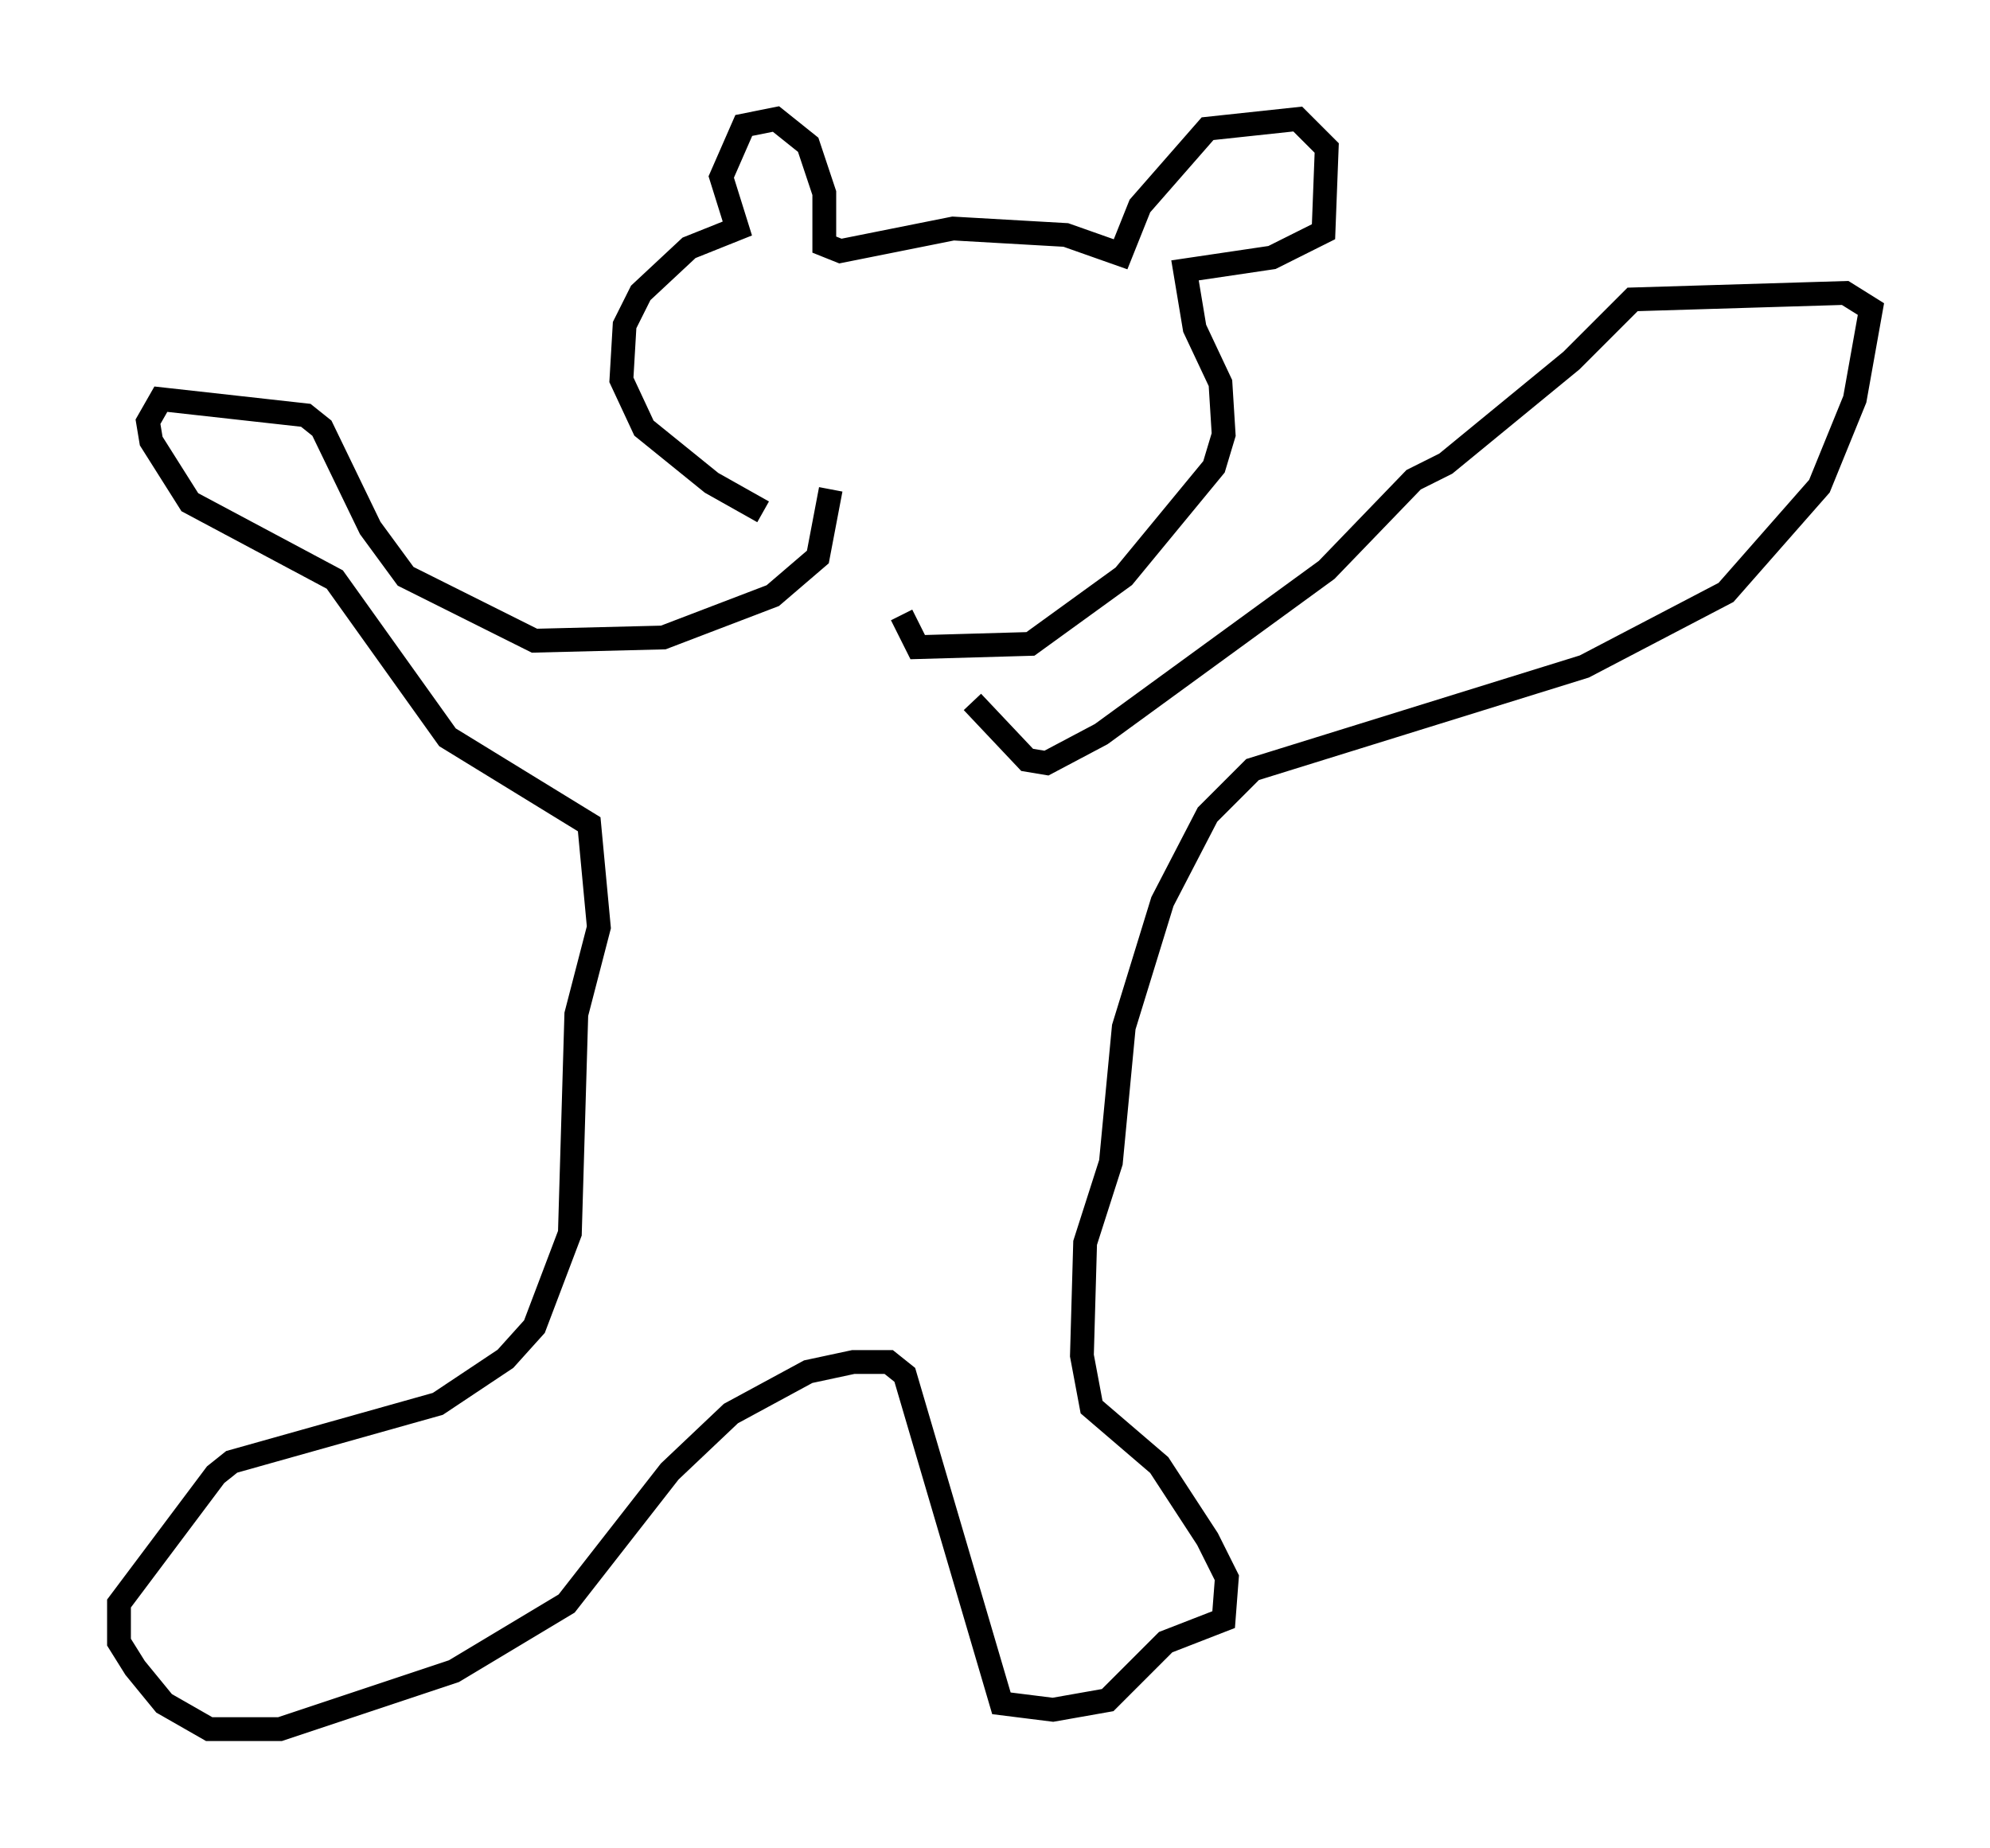 <?xml version="1.0" encoding="utf-8" ?>
<svg baseProfile="full" height="77.658" version="1.1" width="83.612" xmlns="http://www.w3.org/2000/svg" xmlns:ev="http://www.w3.org/2001/xml-events" xmlns:xlink="http://www.w3.org/1999/xlink"><defs /><rect fill="white" height="77.658" width="83.612" x="0" y="0" /><path d="M34.499, 21.509 m-2.436, 0.0 l-2.165, -1.218 -2.842, -2.3 l-0.947, -2.03 0.135, -2.3 l0.677, -1.353 2.03, -1.894 l2.03, -0.812 -0.677, -2.165 l0.947, -2.165 1.353, -0.271 l1.353, 1.083 0.677, 2.03 l0.0, 2.165 0.677, 0.271 l4.736, -0.947 4.736, 0.271 l2.3, 0.812 0.812, -2.03 l2.842, -3.248 3.789, -0.406 l1.218, 1.218 -0.135, 3.518 l-2.165, 1.083 -3.654, 0.541 l0.406, 2.436 1.083, 2.3 l0.135, 2.165 -0.406, 1.353 l-3.789, 4.601 -3.924, 2.842 l-4.736, 0.135 -0.677, -1.353 m-2.977, -5.277 l-0.541, 2.842 -1.894, 1.624 l-4.601, 1.759 -5.413, 0.135 l-5.413, -2.706 -1.488, -2.03 l-2.03, -4.195 -0.677, -0.541 l-6.089, -0.677 -0.541, 0.947 l0.135, 0.812 1.624, 2.571 l6.089, 3.248 4.736, 6.631 l5.954, 3.654 0.406, 4.33 l-0.947, 3.654 -0.271, 9.202 l-1.488, 3.924 -1.218, 1.353 l-2.842, 1.894 -8.66, 2.436 l-0.677, 0.541 -4.059, 5.413 l0.0, 1.624 0.677, 1.083 l1.218, 1.488 1.894, 1.083 l2.977, 0.0 7.307, -2.436 l4.736, -2.842 4.33, -5.548 l2.571, -2.436 3.248, -1.759 l1.894, -0.406 1.488, 0.0 l0.677, 0.541 4.059, 13.802 l2.165, 0.271 2.3, -0.406 l2.436, -2.436 2.436, -0.947 l0.135, -1.759 -0.812, -1.624 l-2.03, -3.112 -2.842, -2.436 l-0.406, -2.165 0.135, -4.736 l1.083, -3.383 0.541, -5.683 l1.624, -5.277 1.894, -3.654 l1.894, -1.894 13.938, -4.33 l5.954, -3.112 3.924, -4.465 l1.488, -3.654 0.677, -3.789 l-1.083, -0.677 -8.931, 0.271 l-2.571, 2.571 -5.277, 4.33 l-1.353, 0.677 -3.654, 3.789 l-9.472, 6.901 -2.3, 1.218 l-0.812, -0.135 -2.3, -2.436 " fill="none" stroke="black" stroke-width="1" /></svg>